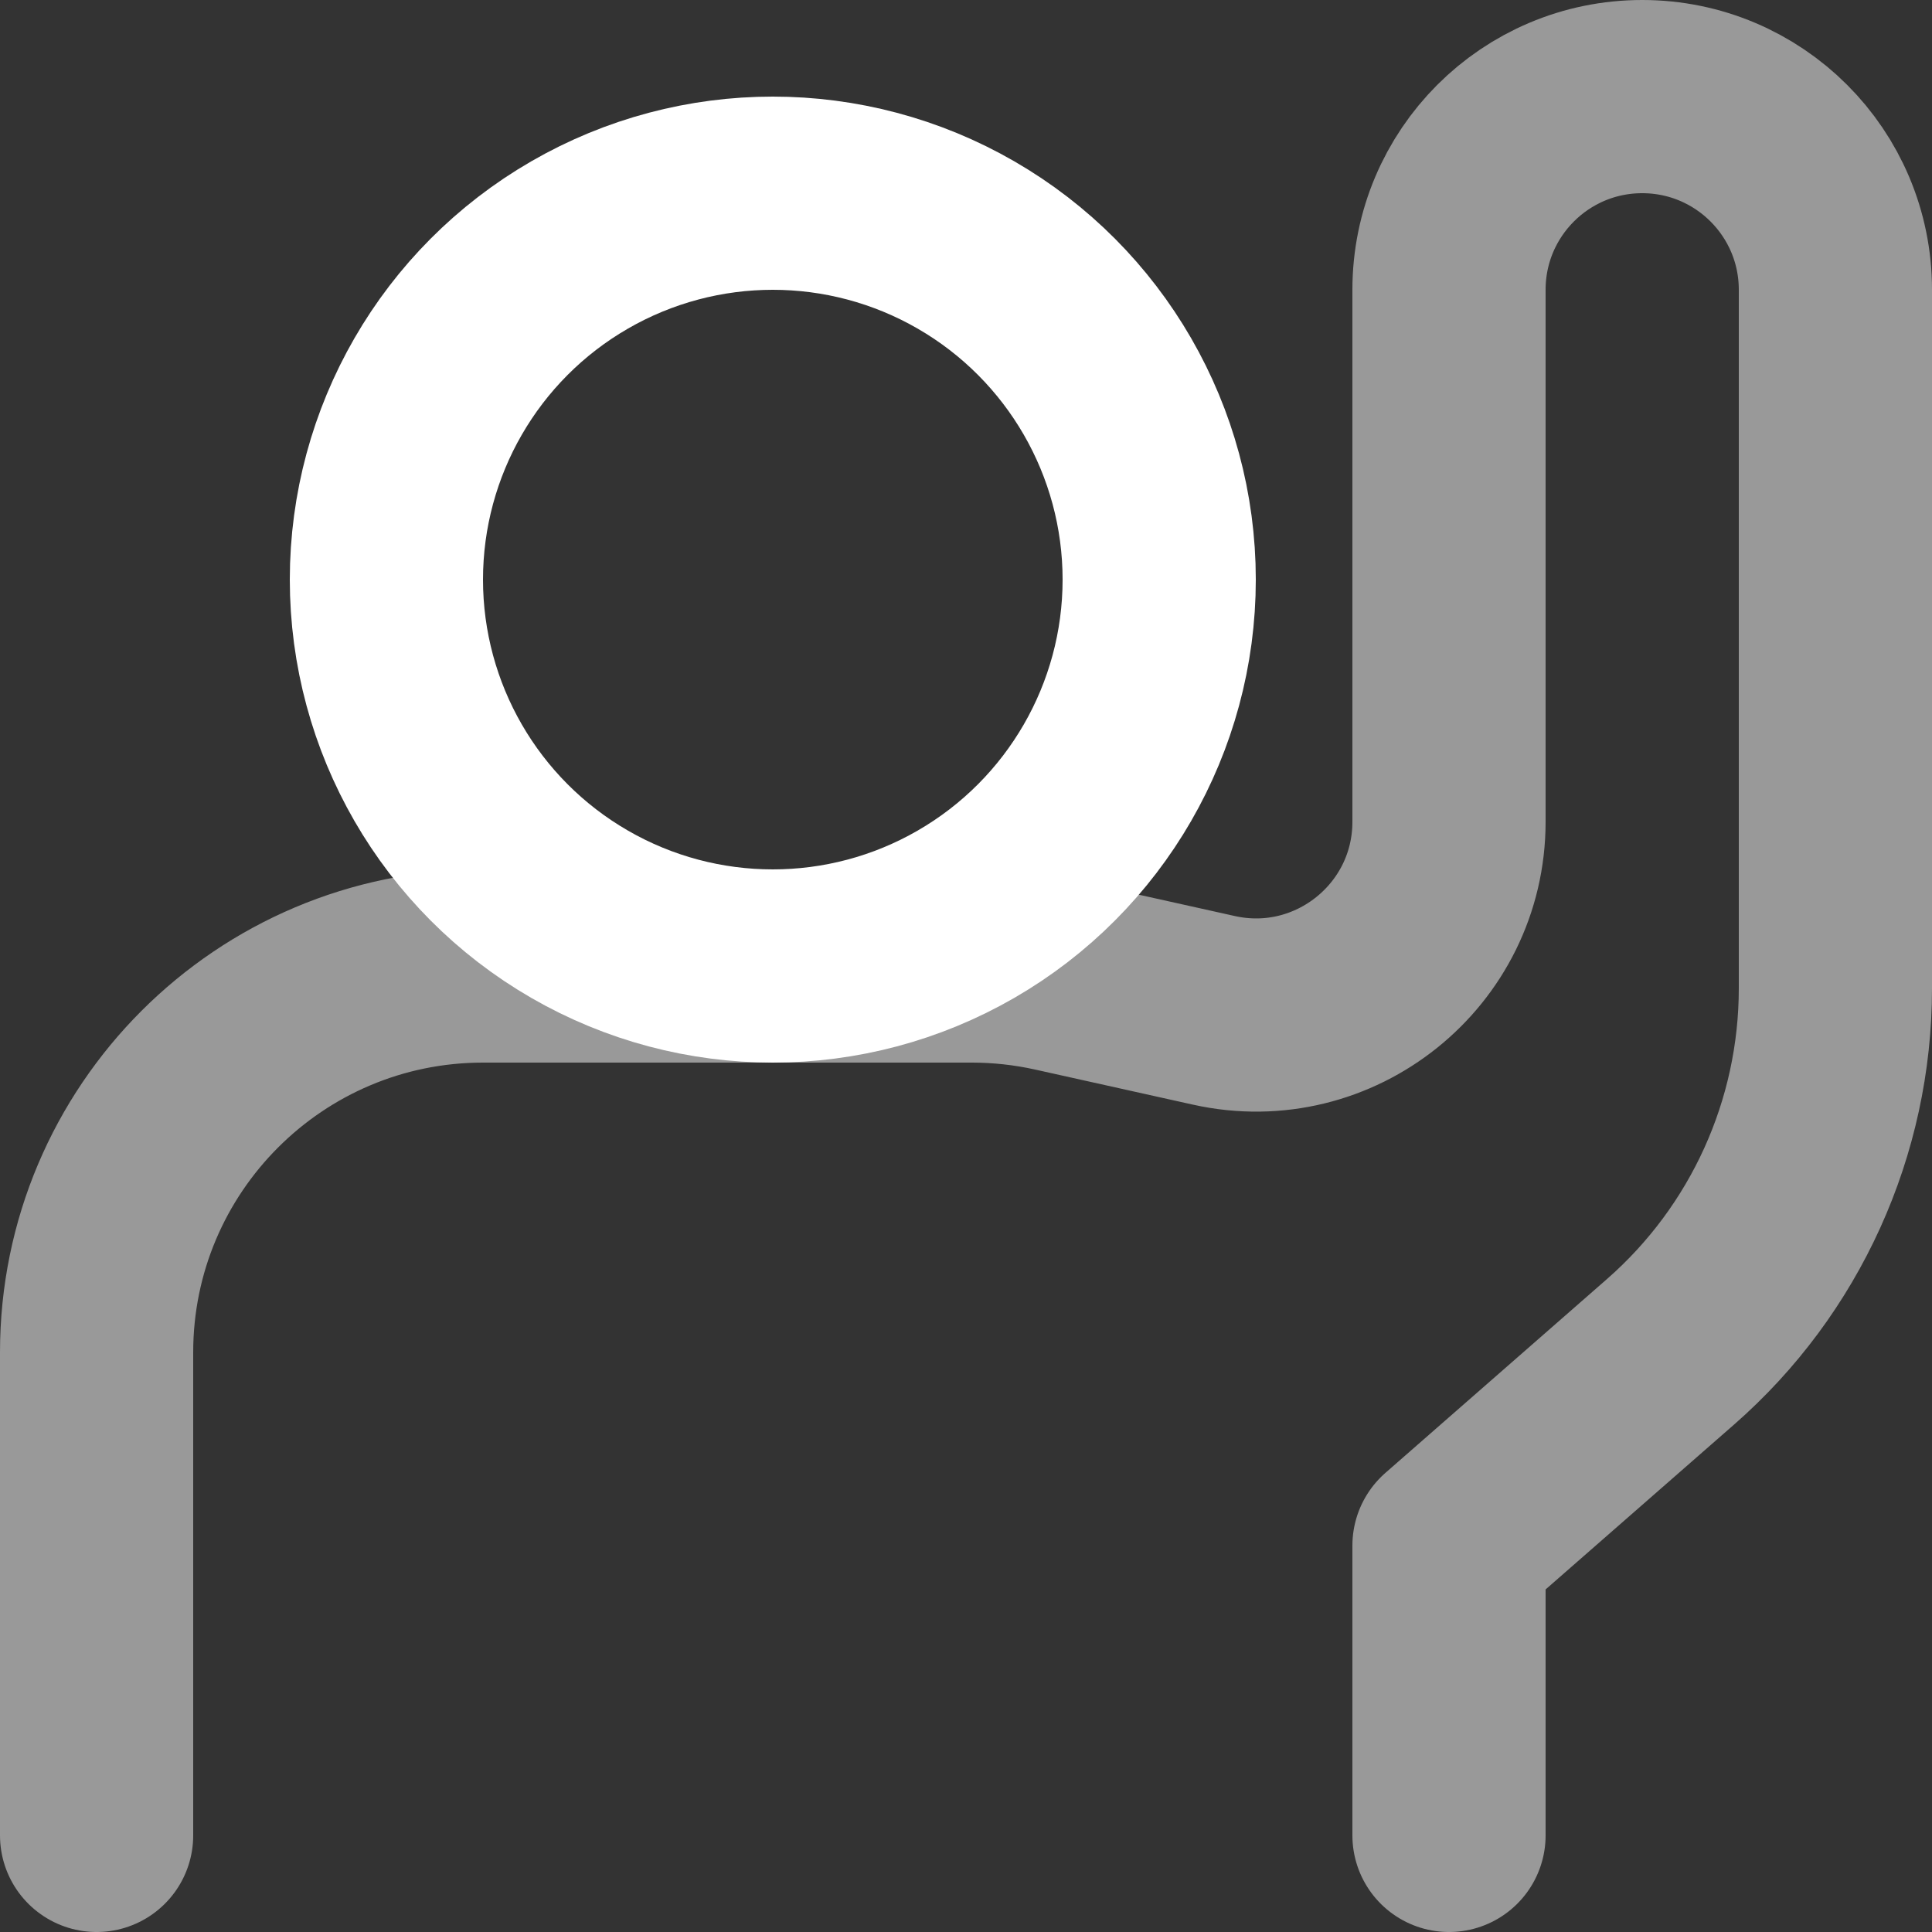<svg width="20" height="20" viewBox="0 0 20 20" fill="none" xmlns="http://www.w3.org/2000/svg">
<rect x="0" y="0" width="20" height="20" fill="#333333" stroke="none"/>
<circle cx="8" cy="6" r="4" stroke="white" stroke-width="2"/>
<path opacity="0.5" d="M1 19V14C1 11.791 2.791 10 5 10H6H10.061C10.353 10 10.644 10.032 10.929 10.095L12.566 10.459C13.815 10.737 15 9.786 15 8.507V3C15 1.895 15.895 1 17 1V1C18.105 1 19 1.895 19 3V10.231C19 11.673 18.378 13.045 17.293 13.994L15 16V19" stroke="white" stroke-width="2" stroke-linecap="round" stroke-linejoin="round"/>
</svg>
